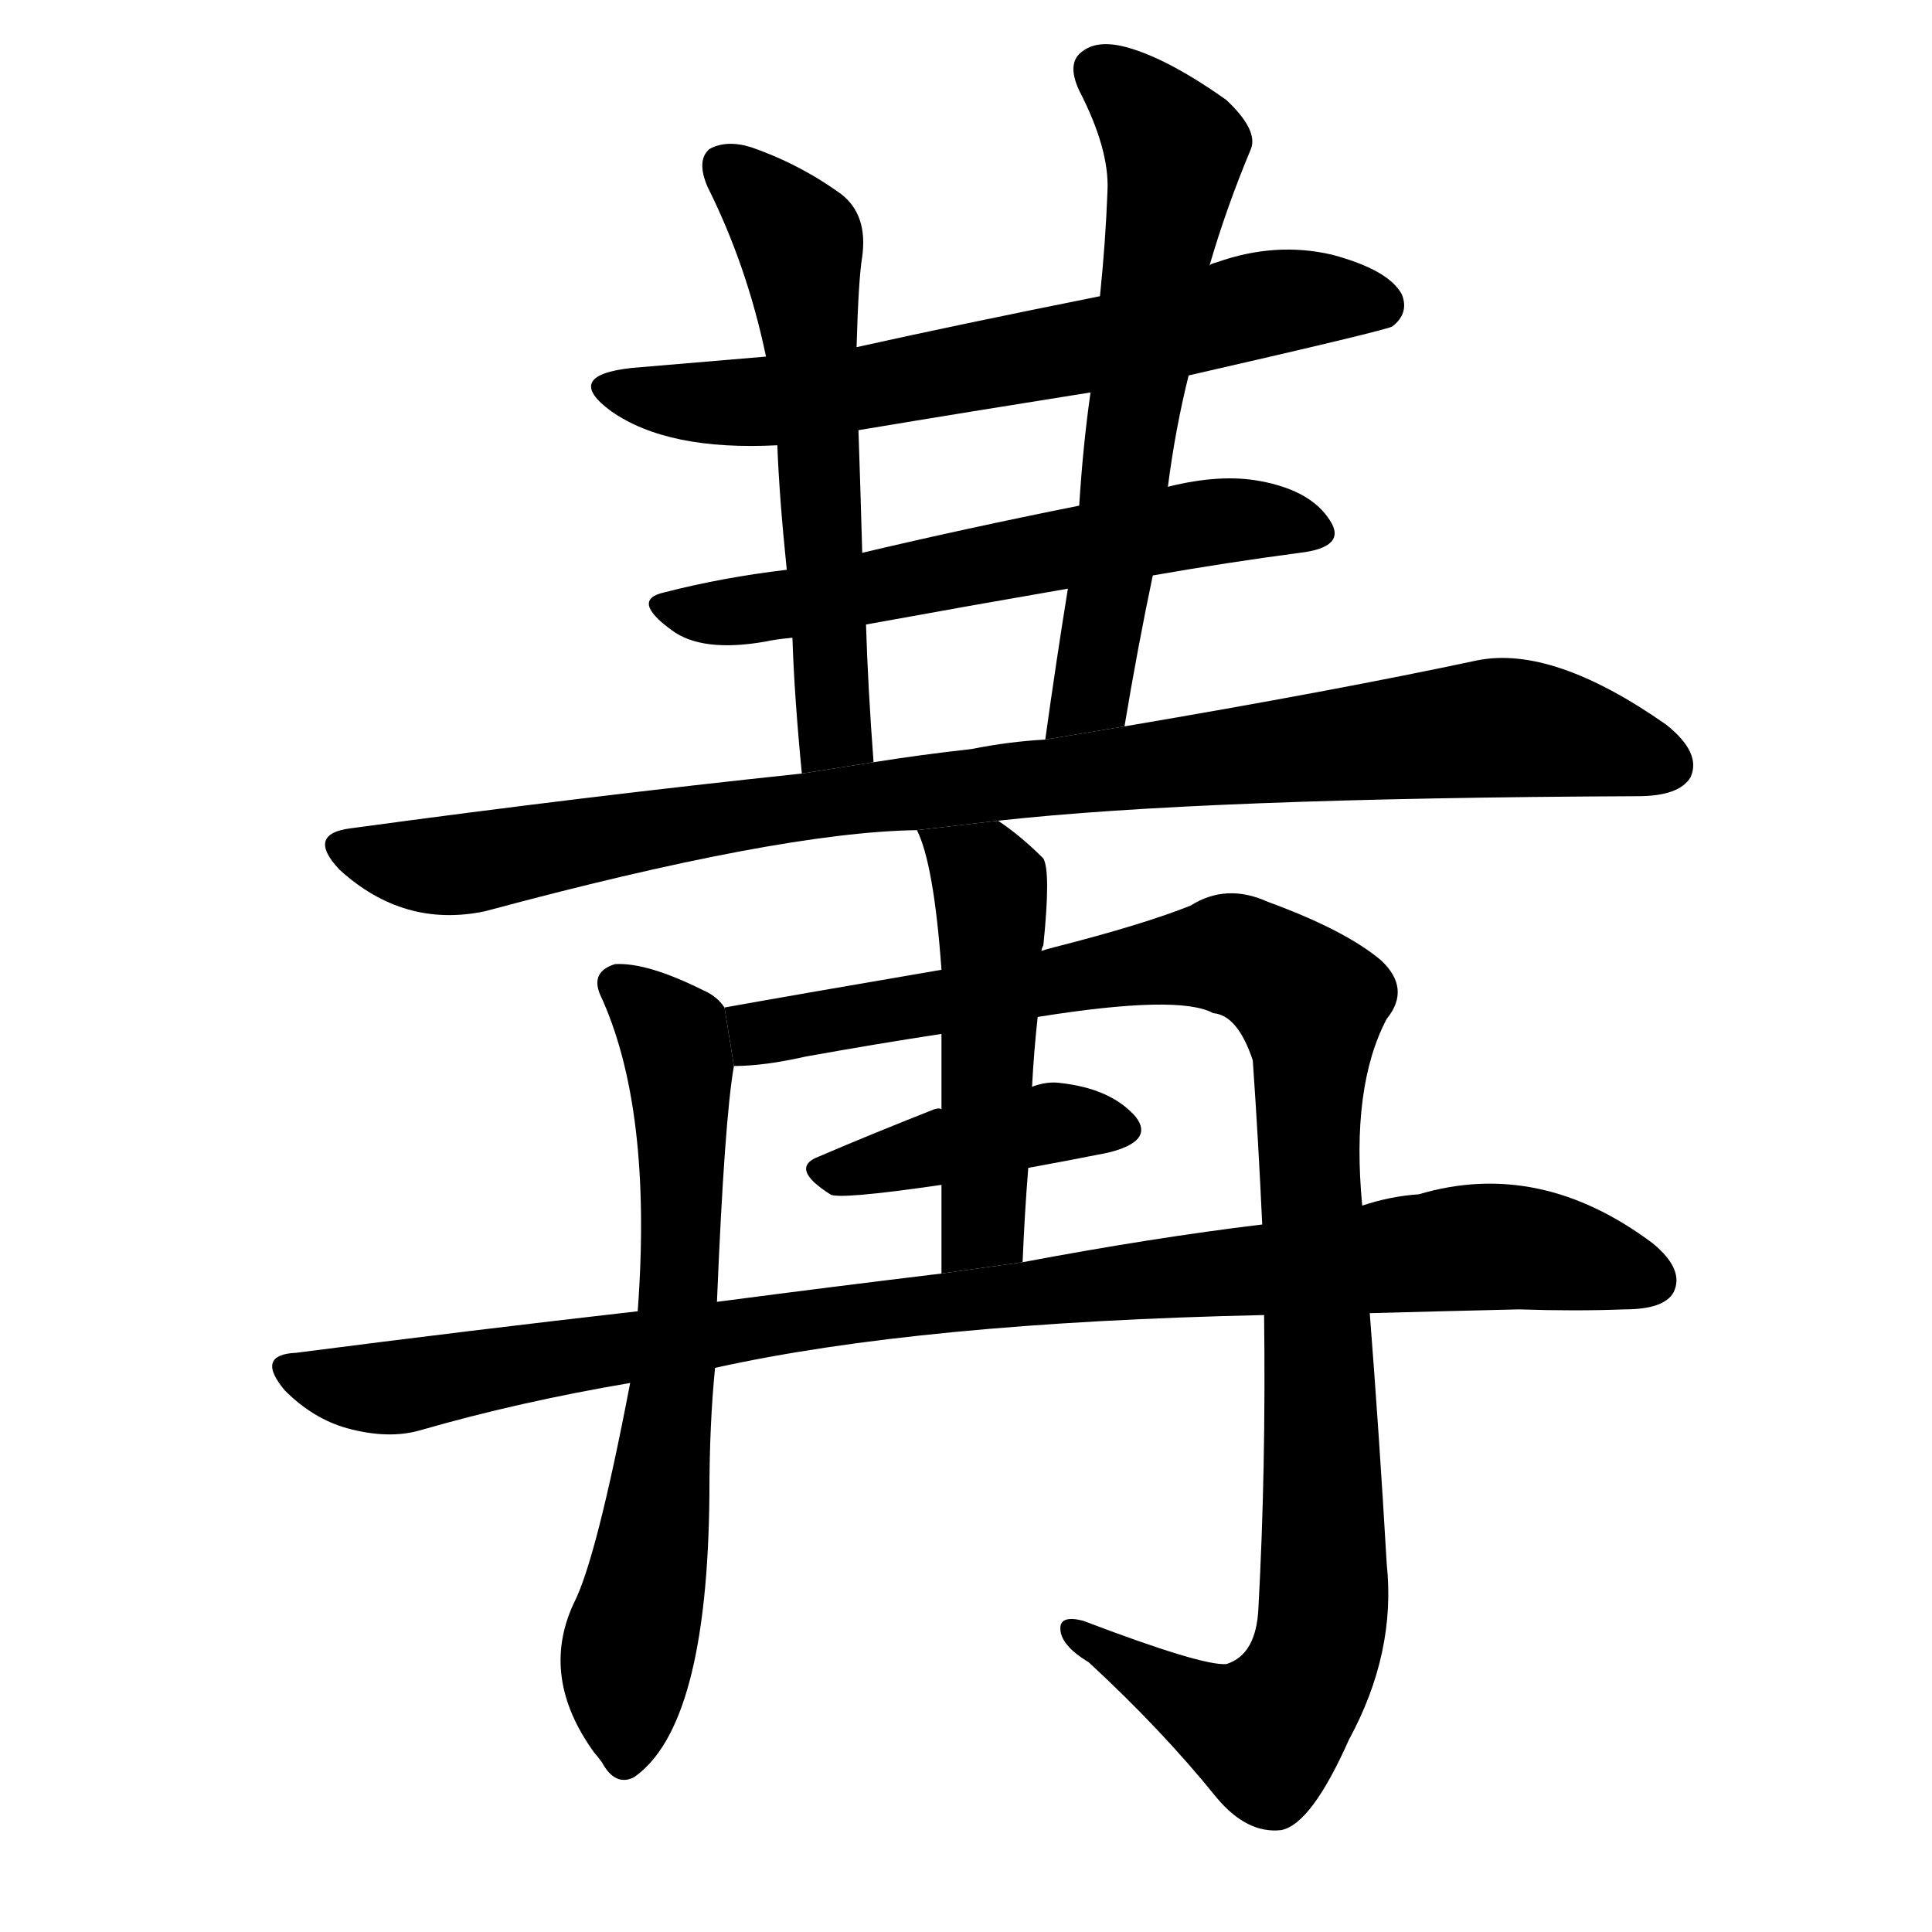<!-- u5193_gou4_a_secluded_place_secret_cabinet -->
<!-- 5193 -->
<!-- 5193 -->
<!-- 5193 -->
<svg viewBox="0 0 1024 1024">
  <g transform="scale(1, -1) translate(0, -900)">
    <path d="M 630 701 Q 735 725 738 727 Q 747 734 743 744 Q 736 757 706 765 Q 676 772 645 761 Q 641 760 641 759 L 583 743 Q 508 728 454 716 L 406 711 Q 370 708 335 705 Q 298 701 324 682 Q 354 661 412 664 L 455 672 Q 515 682 578 692 L 630 701 Z"></path>
    <path d="M 611 595 Q 651 602 689 607 Q 714 610 705 624 Q 695 640 668 645 Q 647 649 619 642 L 572 632 Q 512 620 457 607 L 417 598 Q 383 594 352 586 Q 334 582 356 566 Q 372 554 406 560 Q 410 561 420 562 L 459 569 Q 514 579 566 588 L 611 595 Z"></path>
    <path d="M 454 716 Q 455 752 457 764 Q 460 786 446 797 Q 424 813 398 822 Q 385 826 376 821 Q 369 815 375 801 Q 396 759 406 711 L 412 664 Q 413 637 417 598 L 420 562 Q 421 531 425 490 L 463 496 Q 460 536 459 569 L 457 607 Q 456 643 455 672 L 454 716 Z"></path>
    <path d="M 596 515 Q 603 557 611 595 L 619 642 Q 623 673 630 701 L 641 759 Q 650 790 663 821 Q 667 831 650 847 Q 619 869 597 875 Q 582 879 574 873 Q 565 867 572 852 Q 588 821 587 799 Q 586 772 583 743 L 578 692 Q 574 664 572 632 L 566 588 Q 560 551 554 508 L 596 515 Z"></path>
    <path d="M 529 465 Q 637 477 868 478 Q 890 478 896 488 Q 902 501 883 516 Q 823 558 783 550 Q 708 534 596 515 L 554 508 Q 535 507 515 503 Q 488 500 463 496 L 425 490 Q 311 478 186 461 Q 162 458 180 439 Q 214 408 257 417 Q 413 459 486 460 L 529 465 Z"></path>
    <path d="M 384 366 Q 380 372 373 375 Q 343 390 326 389 Q 313 385 318 373 Q 346 313 338 205 L 334 167 Q 316 73 304 50 Q 286 11 315 -29 Q 316 -30 319 -34 Q 326 -47 336 -42 Q 375 -15 376 108 Q 376 145 379 175 L 380 210 Q 384 307 389 335 L 384 366 Z"></path>
    <path d="M 670 203 Q 671 121 667 48 Q 666 23 650 18 Q 637 17 574 41 Q 562 44 562 37 Q 562 28 577 19 Q 616 -17 645 -53 Q 661 -72 679 -70 Q 695 -67 715 -22 Q 740 24 735 71 Q 731 140 726 204 L 722 261 Q 716 324 735 360 Q 748 376 732 391 Q 713 407 672 422 Q 650 432 631 420 Q 606 410 559 398 Q 555 397 552 396 L 499 386 Q 423 373 384 366 L 389 335 Q 405 335 427 340 Q 466 347 499 352 L 550 361 Q 625 373 643 363 Q 656 362 664 338 Q 667 295 669 251 L 670 203 Z"></path>
    <path d="M 545 281 Q 567 285 587 289 Q 612 295 602 308 Q 589 323 562 326 Q 555 327 547 324 L 499 312 Q 498 313 495 312 Q 462 299 434 287 Q 418 281 440 267 Q 444 264 499 272 L 545 281 Z"></path>
    <path d="M 552 396 Q 552 397 553 399 Q 557 438 553 445 Q 541 457 529 465 L 486 460 Q 495 442 499 386 L 499 352 Q 499 336 499 312 L 499 272 Q 499 251 499 225 L 542 231 Q 543 256 545 281 L 547 324 Q 548 343 550 361 L 552 396 Z"></path>
    <path d="M 379 175 Q 487 199 670 203 L 726 204 Q 763 205 805 206 Q 835 205 861 206 Q 882 206 887 215 Q 893 227 876 241 Q 816 286 752 267 Q 737 266 722 261 L 669 251 Q 611 244 542 231 L 499 225 Q 441 218 380 210 L 338 205 Q 250 195 157 183 Q 135 182 151 163 Q 166 148 184 143 Q 206 137 223 142 Q 275 157 334 167 L 379 175 Z"></path>
  </g>
</svg>
